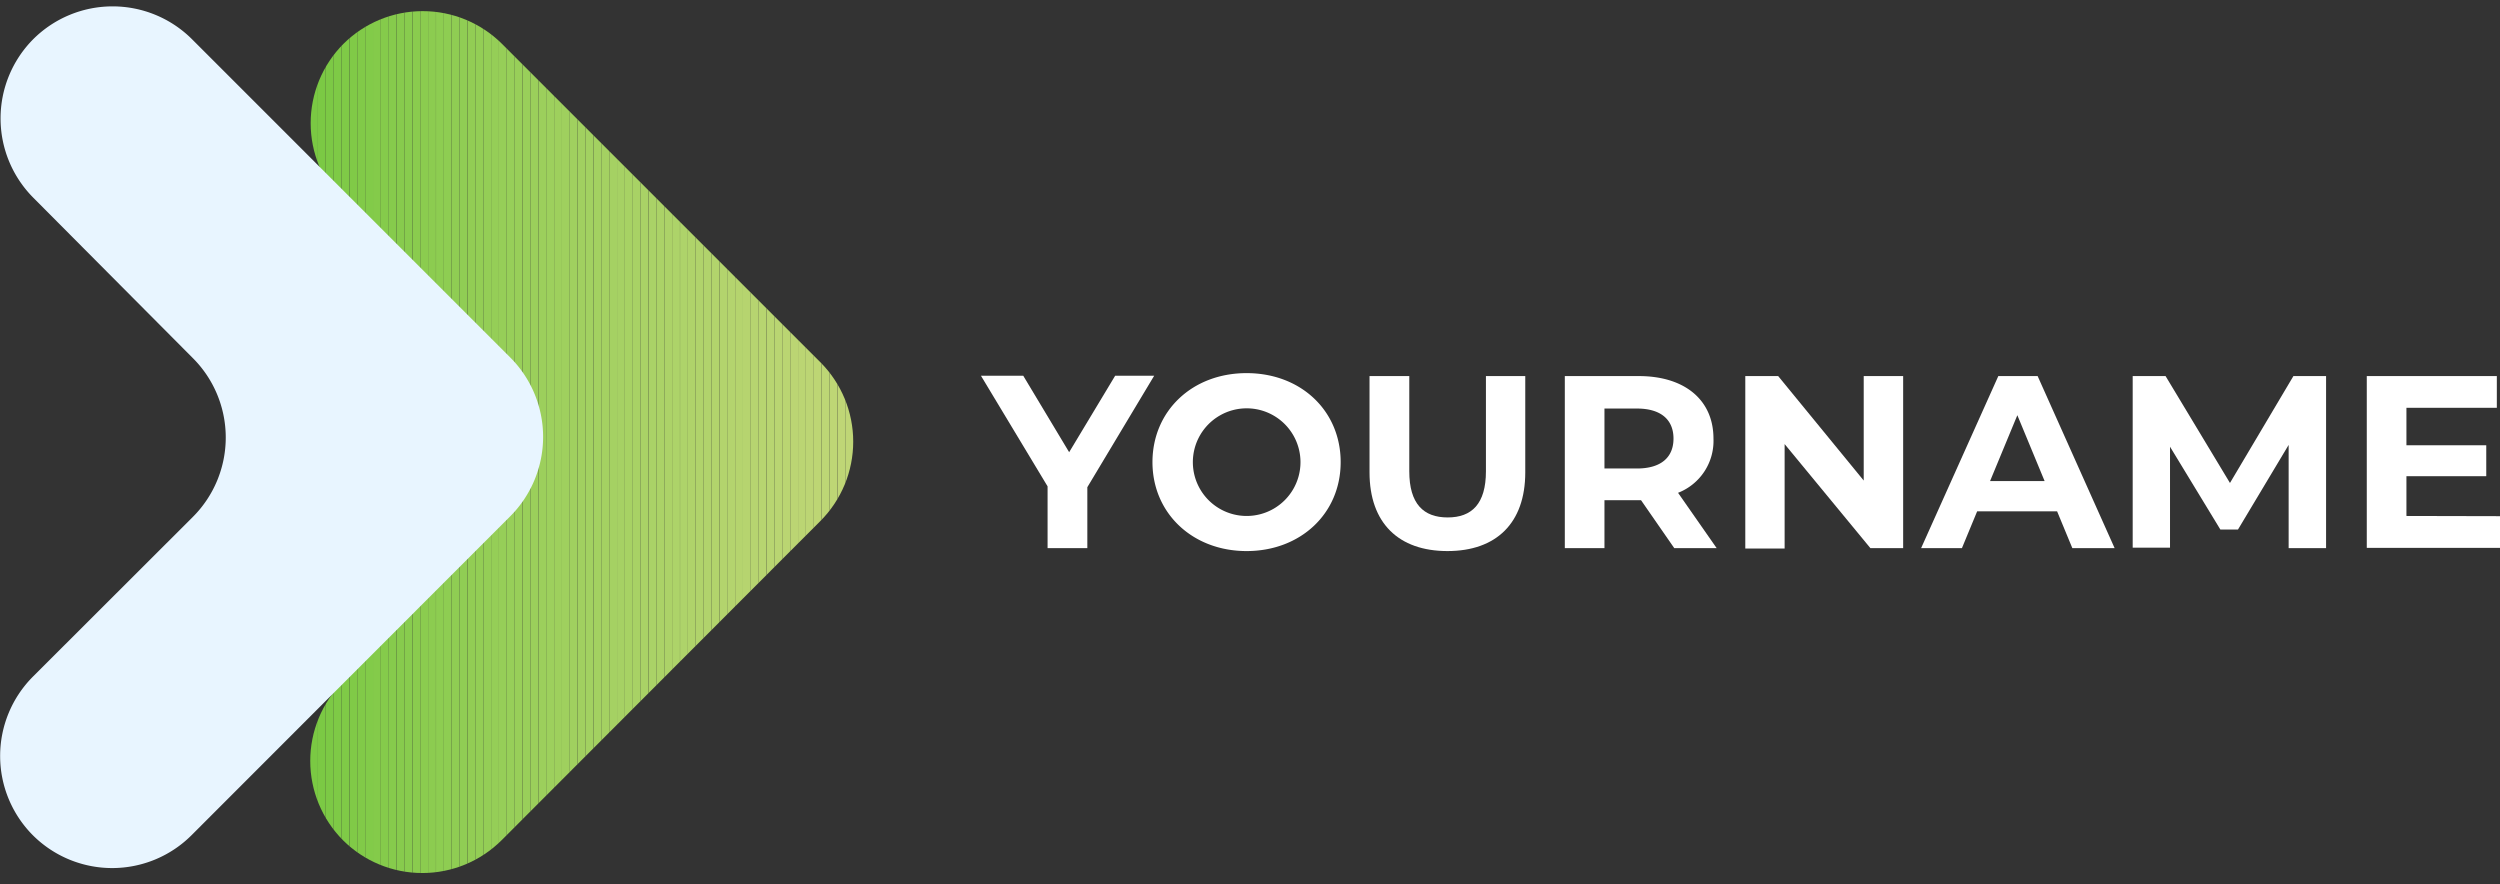 <svg xmlns="http://www.w3.org/2000/svg" xmlns:xlink="http://www.w3.org/1999/xlink" viewBox="0 0 236.45 83.65"><rect x="0" y="0" width="236.45" height="83.65" fill="#333333" stroke="none"/><defs><style>.cls-1{fill:none;}.cls-2{fill:#fff;}.cls-3{clip-path:url(#clip-path);}.cls-4{fill:#7ac943;}.cls-5{fill:#7bc944;}.cls-6{fill:#7cc945;}.cls-7{fill:#7eca46;}.cls-8{fill:#7fca47;}.cls-9{fill:#80ca47;}.cls-10{fill:#81ca48;}.cls-11{fill:#82cb49;}.cls-12{fill:#84cb4a;}.cls-13{fill:#85cb4b;}.cls-14{fill:#86cb4c;}.cls-15{fill:#87cb4d;}.cls-16{fill:#88cc4e;}.cls-17{fill:#8acc4e;}.cls-18{fill:#8bcc4f;}.cls-19{fill:#8ccc50;}.cls-20{fill:#8dcd51;}.cls-21{fill:#8ecd52;}.cls-22{fill:#8fcd53;}.cls-23{fill:#90cd54;}.cls-24{fill:#92cd54;}.cls-25{fill:#93ce55;}.cls-26{fill:#94ce56;}.cls-27{fill:#95ce57;}.cls-28{fill:#96ce58;}.cls-29{fill:#97cf59;}.cls-30{fill:#98cf59;}.cls-31{fill:#99cf5a;}.cls-32{fill:#9bcf5b;}.cls-33{fill:#9ccf5c;}.cls-34{fill:#9dd05d;}.cls-35{fill:#9ed05d;}.cls-36{fill:#9fd05e;}.cls-37{fill:#a0d05f;}.cls-38{fill:#a1d060;}.cls-39{fill:#a2d161;}.cls-40{fill:#a3d161;}.cls-41{fill:#a4d162;}.cls-42{fill:#a5d163;}.cls-43{fill:#a6d164;}.cls-44{fill:#a7d264;}.cls-45{fill:#a8d265;}.cls-46{fill:#a9d266;}.cls-47{fill:#aad267;}.cls-48{fill:#abd267;}.cls-49{fill:#acd268;}.cls-50{fill:#add369;}.cls-51{fill:#aed36a;}.cls-52{fill:#afd36a;}.cls-53{fill:#b0d36b;}.cls-54{fill:#b1d36c;}.cls-55{fill:#b2d46c;}.cls-56{fill:#b3d46d;}.cls-57{fill:#b4d46e;}.cls-58{fill:#b5d46e;}.cls-59{fill:#b6d46f;}.cls-60{fill:#b6d470;}.cls-61{fill:#b7d570;}.cls-62{fill:#b8d571;}.cls-63{fill:#b9d572;}.cls-64{fill:#bad572;}.cls-65{fill:#bbd573;}.cls-66{fill:#bcd574;}.cls-67{fill:#bdd674;}.cls-68{fill:#bdd675;}.cls-69{fill:#bed675;}.cls-70{fill:#bfd676;}.cls-71{fill:#e8f5ff;}</style><clipPath id="clip-path"><path class="cls-1" d="M47.57,49.34,32.44,64.47a10.63,10.63,0,0,0,0,15h0a10.62,10.62,0,0,0,15,0L77.6,49.27a10.63,10.63,0,0,0,0-15L47.48,4.15a10.63,10.63,0,0,0-15,0h0a10.63,10.63,0,0,0,0,15L47.57,34.32A10.62,10.62,0,0,1,47.57,49.34Z"/></clipPath></defs><title>logo_top</title><g id="Layer_2" data-name="Layer 2"><g id="Layer_2-2" data-name="Layer 2"><path class="cls-2" d="M102.84,46.08v5.76H99.08V46l-6.3-10.46h4l4.34,7.23,4.35-7.23h3.69Z"/><path class="cls-2" d="M109,43.71c0-4.84,3.76-8.42,8.9-8.42s8.9,3.56,8.9,8.42-3.79,8.41-8.9,8.41S109,48.54,109,43.71Zm14,0a5.09,5.09,0,1,0-10.18,0,5.09,5.09,0,1,0,10.18,0Z"/><path class="cls-2" d="M129.53,44.68V35.57h3.76v9c0,3.09,1.35,4.37,3.63,4.37s3.62-1.28,3.62-4.37v-9h3.72v9.11c0,4.79-2.74,7.44-7.36,7.44S129.53,49.47,129.53,44.68Z"/><path class="cls-2" d="M158.35,51.84l-3.14-4.53h-3.46v4.53H148V35.57h7c4.34,0,7.06,2.26,7.06,5.91a5.27,5.27,0,0,1-3.35,5.13l3.65,5.23Zm-3.53-13.2h-3.07v5.67h3.07c2.3,0,3.46-1.07,3.46-2.83S157.12,38.64,154.82,38.64Z"/><path class="cls-2" d="M180,35.57V51.84H176.9L168.79,42v9.88h-3.72V35.57h3.11l8.09,9.88V35.57Z"/><path class="cls-2" d="M194.56,48.36H187l-1.44,3.48h-3.86L189,35.57h3.72L200,51.84h-4Zm-1.18-2.86-2.58-6.23-2.58,6.23Z"/><path class="cls-2" d="M216.46,51.84l0-9.76-4.79,8H210l-4.76-7.83v9.55h-3.53V35.57h3.11l6.09,10.11,6-10.11H220l0,16.27Z"/><path class="cls-2" d="M236.45,48.82v3h-12.6V35.57h12.3v3H227.6v3.54h7.55v2.93H227.6v3.76Z"/><g class="cls-3"><rect class="cls-4" x="28.29" width="1.04" height="83.65"/><rect class="cls-4" x="29.33" width="0.74" height="83.65"/><rect class="cls-5" x="30.07" width="0.74" height="83.65"/><rect class="cls-6" x="30.82" width="0.74" height="83.65"/><rect class="cls-7" x="31.56" width="0.74" height="83.65"/><rect class="cls-8" x="32.3" width="0.74" height="83.65"/><rect class="cls-9" x="33.05" width="0.74" height="83.65"/><rect class="cls-10" x="33.79" width="0.74" height="83.65"/><rect class="cls-11" x="34.54" width="0.74" height="83.65"/><rect class="cls-12" x="35.28" width="0.74" height="83.65"/><rect class="cls-13" x="36.03" width="0.74" height="83.65"/><rect class="cls-14" x="36.77" width="0.74" height="83.65"/><rect class="cls-15" x="37.52" width="0.74" height="83.65"/><rect class="cls-16" x="38.26" width="0.74" height="83.65"/><rect class="cls-17" x="39.01" width="0.74" height="83.65"/><rect class="cls-18" x="39.75" width="0.74" height="83.65"/><rect class="cls-19" x="40.49" width="0.74" height="83.65"/><rect class="cls-20" x="41.24" width="0.74" height="83.65"/><rect class="cls-21" x="41.98" width="0.74" height="83.65"/><rect class="cls-22" x="42.73" width="0.74" height="83.65"/><rect class="cls-23" x="43.47" width="0.74" height="83.65"/><rect class="cls-24" x="44.22" width="0.74" height="83.65"/><rect class="cls-25" x="44.96" width="0.74" height="83.65"/><rect class="cls-26" x="45.71" width="0.74" height="83.65"/><rect class="cls-27" x="46.45" width="0.74" height="83.65"/><rect class="cls-28" x="47.19" width="0.74" height="83.65"/><rect class="cls-29" x="47.94" width="0.74" height="83.65"/><rect class="cls-30" x="48.68" width="0.74" height="83.65"/><rect class="cls-31" x="49.43" width="0.74" height="83.65"/><rect class="cls-32" x="50.17" width="0.74" height="83.65"/><rect class="cls-33" x="50.92" width="0.74" height="83.65"/><rect class="cls-34" x="51.66" width="0.74" height="83.65"/><rect class="cls-35" x="52.41" width="0.74" height="83.65"/><rect class="cls-36" x="53.15" width="0.74" height="83.65"/><rect class="cls-37" x="53.89" width="0.74" height="83.65"/><rect class="cls-38" x="54.64" width="0.74" height="83.65"/><rect class="cls-39" x="55.38" width="0.74" height="83.65"/><rect class="cls-40" x="56.13" width="0.74" height="83.65"/><rect class="cls-41" x="56.87" width="0.74" height="83.65"/><rect class="cls-42" x="57.62" width="0.74" height="83.65"/><rect class="cls-43" x="58.36" width="0.74" height="83.65"/><rect class="cls-44" x="59.11" width="0.74" height="83.65"/><rect class="cls-45" x="59.85" width="0.74" height="83.65"/><rect class="cls-46" x="60.59" width="0.74" height="83.65"/><rect class="cls-47" x="61.34" width="0.74" height="83.65"/><rect class="cls-48" x="62.08" width="0.74" height="83.65"/><rect class="cls-49" x="62.83" width="0.74" height="83.65"/><rect class="cls-50" x="63.57" width="0.74" height="83.65"/><rect class="cls-51" x="64.32" width="0.74" height="83.65"/><rect class="cls-52" x="65.06" width="0.74" height="83.65"/><rect class="cls-53" x="65.81" width="0.74" height="83.65"/><rect class="cls-54" x="66.55" width="0.74" height="83.65"/><rect class="cls-55" x="67.29" width="0.74" height="83.65"/><rect class="cls-56" x="68.04" width="0.74" height="83.65"/><rect class="cls-57" x="68.78" width="0.74" height="83.65"/><rect class="cls-58" x="69.53" width="0.74" height="83.65"/><rect class="cls-59" x="70.27" width="0.74" height="83.65"/><rect class="cls-60" x="71.02" width="0.74" height="83.65"/><rect class="cls-61" x="71.76" width="0.74" height="83.65"/><rect class="cls-62" x="72.51" width="0.74" height="83.65"/><rect class="cls-63" x="73.25" width="0.74" height="83.65"/><rect class="cls-64" x="73.99" width="0.74" height="83.65"/><rect class="cls-65" x="74.74" width="0.74" height="83.65"/><rect class="cls-65" x="75.48" width="0.74" height="83.65"/><rect class="cls-66" x="76.23" width="0.74" height="83.65"/><rect class="cls-67" x="76.97" width="0.74" height="83.65"/><rect class="cls-68" x="77.72" width="0.74" height="83.65"/><rect class="cls-69" x="78.46" width="0.74" height="83.65"/><rect class="cls-70" x="79.21" width="0.74" height="83.65"/><rect class="cls-70" x="79.95" width="0.74" height="83.65"/><rect class="cls-70" x="80.69" width="1.04" height="83.65"/></g><path class="cls-71" d="M18.24,48.89,3.11,64a10.63,10.63,0,0,0,0,15h0a10.62,10.62,0,0,0,15,0L48.27,48.82a10.63,10.63,0,0,0,0-15L18.15,3.7a10.63,10.63,0,0,0-15,0h0a10.63,10.63,0,0,0,0,15L18.24,33.87A10.62,10.62,0,0,1,18.24,48.89Z"/></g></g></svg>